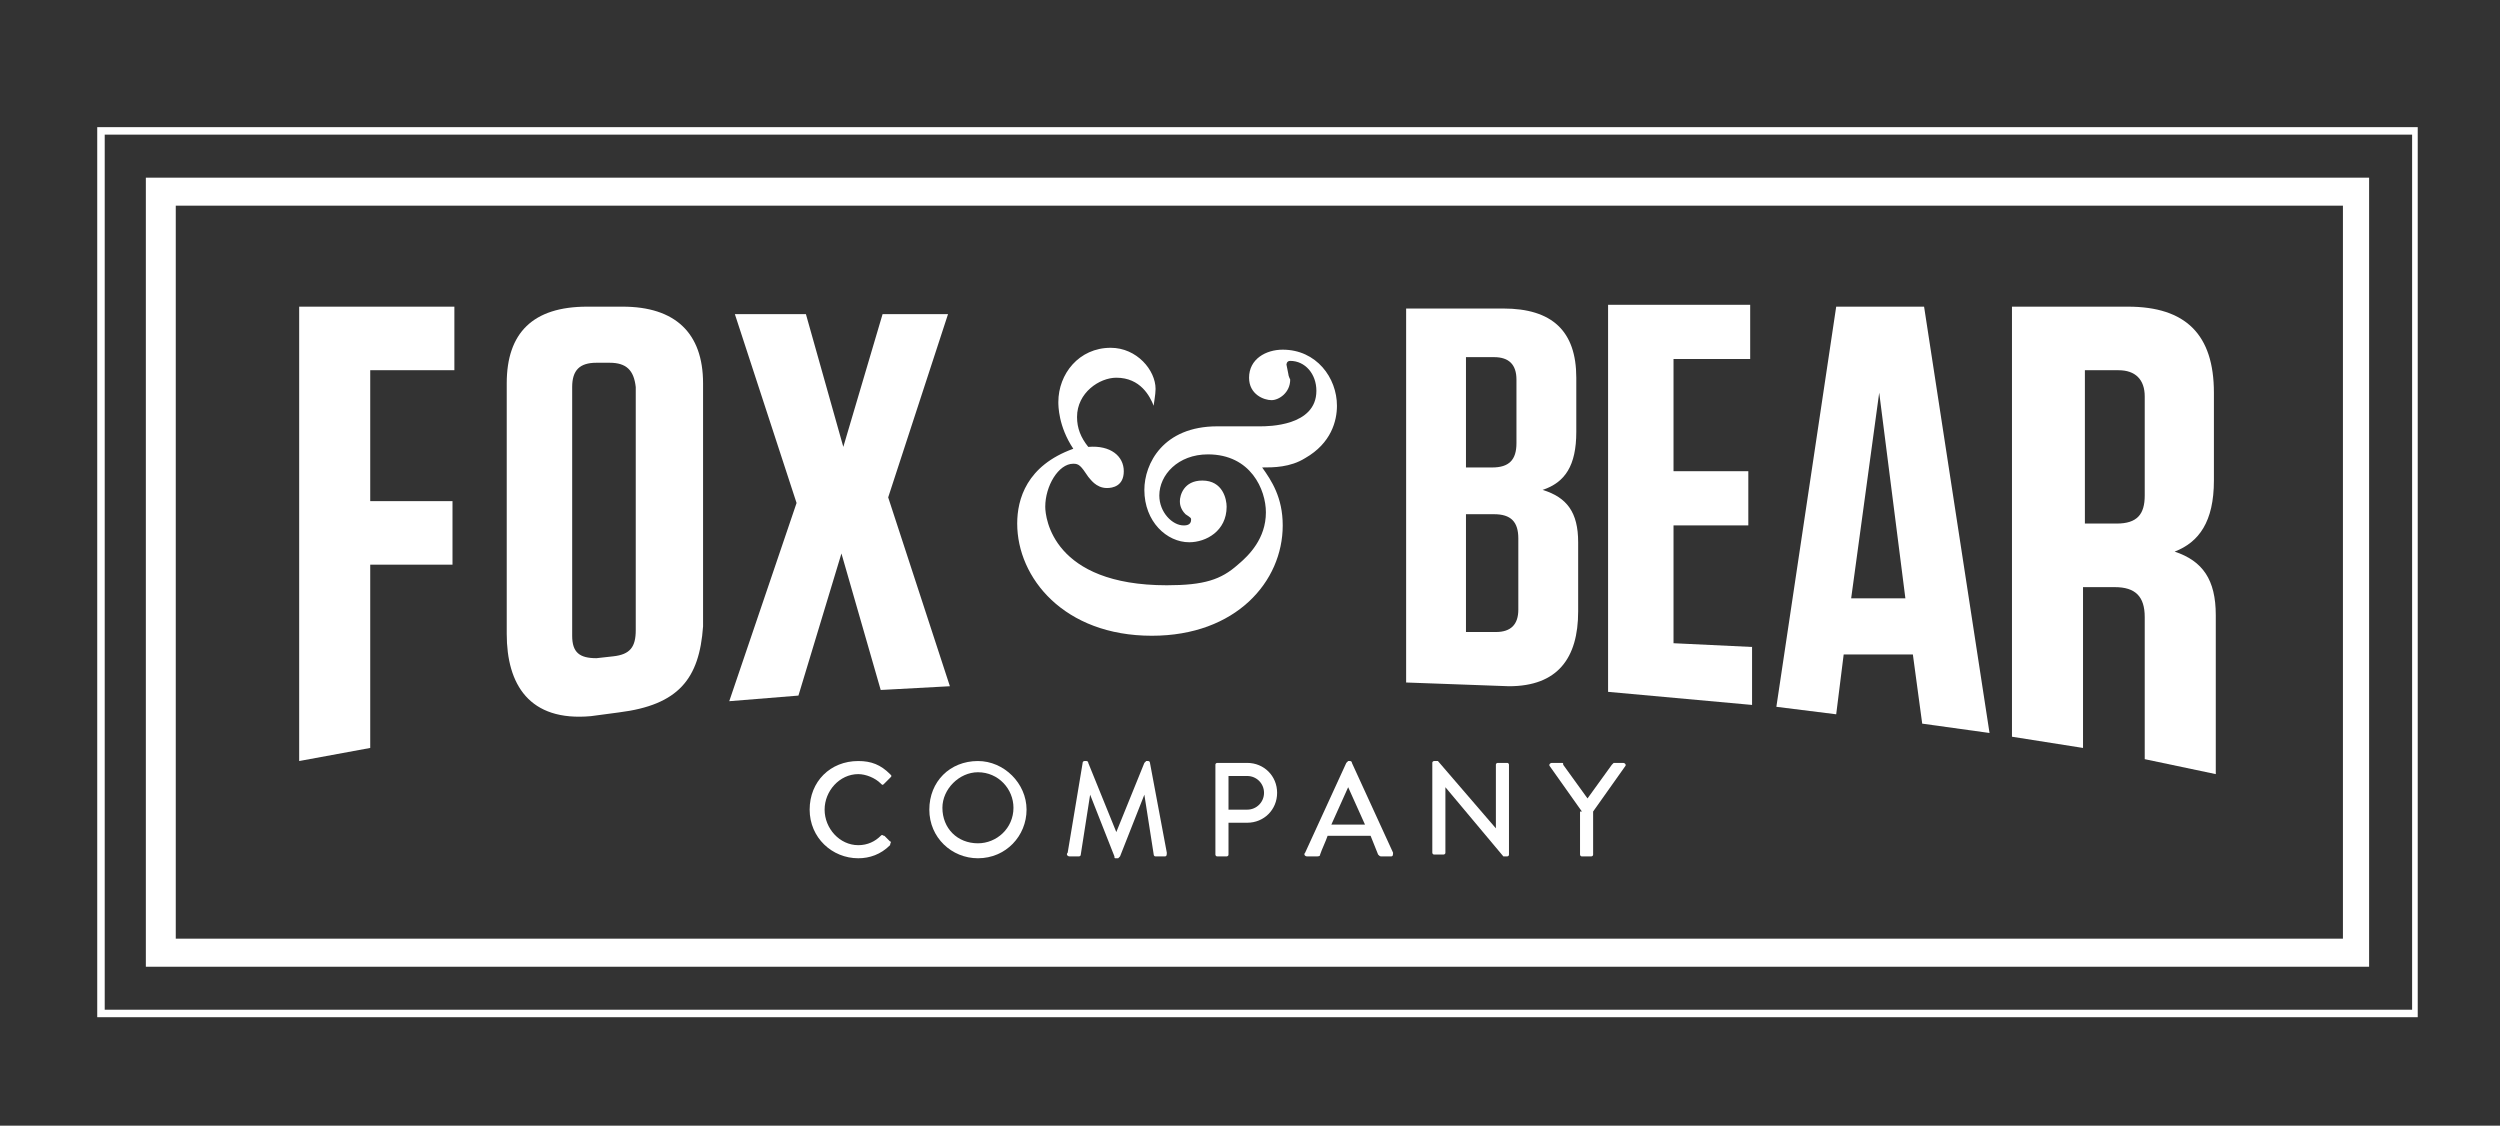<?xml version="1.0" encoding="utf-8"?>
<!-- Generator: Adobe Illustrator 18.0.0, SVG Export Plug-In . SVG Version: 6.00 Build 0)  -->
<!DOCTYPE svg PUBLIC "-//W3C//DTD SVG 1.1//EN" "http://www.w3.org/Graphics/SVG/1.1/DTD/svg11.dtd">
<svg version="1.1" id="Layer_1" xmlns="http://www.w3.org/2000/svg" xmlns:xlink="http://www.w3.org/1999/xlink" x="0px" y="0px"
	 viewBox="0 0 133.7 60.2" enable-background="new 0 0 133.7 60.2" xml:space="preserve">
<rect x="0" y="0" width="133.7" height="60.2" fill="#333333" stroke="none"/>
<g>
	<g>
		<path fill="#FFFFFF" d="M84.4,29v3.7c0,2.5-1.1,4-3.7,4l-5.5-0.2v-20h5.2c2.6,0,3.9,1.2,3.9,3.7v2.9c0,1.8-0.6,2.7-1.8,3.1
			C83.8,26.6,84.4,27.4,84.4,29z M79.9,19.1h-1.5V25h1.4c0.9,0,1.3-0.4,1.3-1.3v-3.4C81.1,19.5,80.7,19.1,79.9,19.1z M78.4,33.8
			l1.6,0c0.8,0,1.2-0.4,1.2-1.2v-3.8c0-0.9-0.4-1.3-1.3-1.3h-1.5V33.8z"/>
	</g>
	<g>
		<path fill="#FFFFFF" d="M93.6,16.3v2.9h-4.1v6h4v2.9h-4v6.3l4.2,0.2v3.1L86,37V16.3H93.6z"/>
	</g>
	<g>
		<path fill="#FFFFFF" d="M106.4,39.2l-3.6-0.5l-0.5-3.7h-3.7l-0.4,3.2L95,37.8l3.2-21.4h4.7L106.4,39.2z M99,32h2.9l-1.4-11L99,32z
			"/>
	</g>
	<g>
		<path fill="#FFFFFF" d="M118.5,32.9v8.5l-3.8-0.8V33c0-1.1-0.5-1.6-1.6-1.6h-1.7V40l-3.8-0.6v-23h6.2c3.1,0,4.6,1.5,4.6,4.6v4.7
			c0,2.2-0.8,3.3-2.1,3.8C117.8,30,118.5,31,118.5,32.9z M113.3,19.8h-1.8V28h1.7c1.1,0,1.5-0.5,1.5-1.5v-5.3
			C114.7,20.3,114.2,19.8,113.3,19.8z"/>
	</g>
	<g>
		<path fill="#FFFFFF" d="M68.9,20c0,0.1,0.1,0.3,0.1,0.3c0,0.7-0.6,1.1-1,1.1c-0.4,0-1.2-0.3-1.2-1.2c0-1,0.9-1.5,1.8-1.5
			c1.8,0,2.9,1.5,2.9,3c0,0.8-0.3,2-1.7,2.8C69,25,68.1,25,67.5,25c0.5,0.7,1.1,1.6,1.1,3.1c0,3-2.5,5.9-7,5.9c-4.7,0-7.2-3.1-7.2-6
			c0-1.3,0.5-3.1,3-4c-0.8-1.2-0.8-2.3-0.8-2.5c0-1.5,1.1-2.9,2.8-2.9c1.4,0,2.4,1.2,2.4,2.2c0,0.3-0.1,0.8-0.1,0.9
			c-0.2-0.5-0.7-1.5-2-1.5c-0.9,0-2.1,0.8-2.1,2.1c0,0.6,0.2,1.1,0.6,1.6c1.2-0.1,1.9,0.5,1.9,1.3c0,0.8-0.6,0.9-0.9,0.9
			c-0.6,0-0.9-0.5-1-0.6c-0.4-0.6-0.5-0.7-0.8-0.7c-0.8,0-1.5,1.2-1.5,2.3c0,0.6,0.4,4.2,6.5,4.2c2,0,2.9-0.3,3.8-1.1
			c0.6-0.5,1.5-1.4,1.5-2.8c0-1.2-0.8-3.1-3.1-3.1c-1.6,0-2.6,1.1-2.6,2.2c0,0.9,0.7,1.6,1.3,1.6c0.1,0,0.4,0,0.4-0.3
			c0-0.1,0-0.1-0.3-0.3c-0.3-0.3-0.3-0.6-0.3-0.7c0-0.3,0.2-1.1,1.2-1.1c1.1,0,1.3,1,1.3,1.4c0,1.3-1.1,1.9-2,1.9
			c-1.2,0-2.4-1.1-2.4-2.8c0-1.4,1-3.4,3.9-3.4c0.4,0,2,0,2.3,0c0.4,0,3,0,3-1.9c0-0.9-0.6-1.6-1.4-1.6c-0.2,0-0.2,0.2-0.2,0.2
			L68.9,20z"/>
	</g>
	<g>
		<path fill="#FFFFFF" d="M24.3,16.4v3.4h-4.5v7h4.4v3.4h-4.4v9.8l-3.8,0.7V16.4H24.3z"/>
	</g>
	<g>
		<path fill="#FFFFFF" d="M33.1,38.1l-1.5,0.2c-3.3,0.3-4.5-1.7-4.5-4.4V20.5c0-2.7,1.4-4.1,4.3-4.1h1.9c2.8,0,4.3,1.4,4.3,4.1v13
			C37.4,36.3,36.3,37.7,33.1,38.1z M32.6,19.4h-0.7c-0.9,0-1.3,0.4-1.3,1.3V34c0,0.9,0.4,1.2,1.3,1.2l0.9-0.1
			c0.9-0.1,1.2-0.5,1.2-1.4v-13C33.9,19.8,33.5,19.4,32.6,19.4z"/>
	</g>
	<g>
		<path fill="#FFFFFF" d="M47.5,26.6l3.3,10.1l-3.7,0.2l-2.1-7.3l-2.3,7.6l-3.7,0.3l3.6-10.6l-3.3-10.1l3.8,0l2,7.1l2.1-7.1l3.5,0
			L47.5,26.6z"/>
	</g>
	<path fill="#FFFFFF" d="M126.8,51.7H7.8V9.5h118.9V51.7z M9.4,50.2h115.9V11H9.4V50.2z"/>
	<path fill="#FFFFFF" d="M129.3,54.4H5.2V6.8h124.1V54.4z M5.6,54H129V7.2H5.6V54z"/>
	<g>
		<path fill="#FFFFFF" d="M45.9,40.7c0.7,0,1.2,0.2,1.7,0.7c0.1,0.1,0.1,0.1,0,0.2l-0.3,0.3c-0.1,0.1-0.1,0.1-0.2,0
			c-0.3-0.3-0.8-0.5-1.2-0.5c-1,0-1.8,0.9-1.8,1.9c0,1,0.8,1.9,1.8,1.9c0.5,0,0.9-0.2,1.2-0.5c0.1-0.1,0.1,0,0.2,0l0.3,0.3
			c0.1,0,0,0.1,0,0.2c-0.5,0.5-1.1,0.7-1.7,0.7c-1.4,0-2.6-1.1-2.6-2.6C43.3,41.8,44.4,40.7,45.9,40.7z"/>
		<path fill="#FFFFFF" d="M52.3,40.7c1.4,0,2.6,1.2,2.6,2.6c0,1.4-1.1,2.6-2.6,2.6c-1.4,0-2.6-1.1-2.6-2.6
			C49.7,41.8,50.8,40.7,52.3,40.7z M52.3,45.1c1,0,1.9-0.8,1.9-1.9c0-1-0.8-1.9-1.9-1.9c-1,0-1.9,0.9-1.9,1.9
			C50.4,44.3,51.2,45.1,52.3,45.1z"/>
		<path fill="#FFFFFF" d="M57.9,40.8c0-0.1,0.1-0.1,0.1-0.1h0.1c0,0,0.1,0,0.1,0.1l1.5,3.7h0l1.5-3.7c0,0,0.1-0.1,0.1-0.1h0.1
			c0.1,0,0.1,0.1,0.1,0.1l0.9,4.8c0,0.1,0,0.2-0.1,0.2h-0.5c-0.1,0-0.1-0.1-0.1-0.1l-0.5-3.2c0,0,0,0,0,0l-1.3,3.3
			c0,0-0.1,0.1-0.1,0.1h-0.1c-0.1,0-0.1,0-0.1-0.1l-1.3-3.3h0l-0.5,3.2c0,0.1-0.1,0.1-0.1,0.1h-0.5c-0.1,0-0.2-0.1-0.1-0.2
			L57.9,40.8z"/>
		<path fill="#FFFFFF" d="M65,40.9c0-0.1,0.1-0.1,0.1-0.1h1.6c0.9,0,1.6,0.7,1.6,1.6c0,0.9-0.7,1.6-1.6,1.6h-1v1.7
			c0,0.1-0.1,0.1-0.1,0.1h-0.5c-0.1,0-0.1-0.1-0.1-0.1V40.9z M66.7,43.3c0.5,0,0.9-0.4,0.9-0.9c0-0.5-0.4-0.9-0.9-0.9h-1v1.8H66.7z"
			/>
		<path fill="#FFFFFF" d="M69.8,45.6l2.2-4.8c0,0,0.1-0.1,0.1-0.1h0.1c0,0,0.1,0,0.1,0.1l2.2,4.8c0,0.1,0,0.2-0.1,0.2h-0.5
			c-0.1,0-0.1,0-0.2-0.1l-0.4-1h-2.3c-0.1,0.3-0.3,0.7-0.4,1c0,0.1-0.1,0.1-0.2,0.1h-0.5C69.8,45.8,69.7,45.7,69.8,45.6z M73,44.1
			l-0.9-2h0l-0.9,2H73z"/>
		<path fill="#FFFFFF" d="M76.6,40.8c0-0.1,0.1-0.1,0.1-0.1h0.2l3.1,3.6h0v-3.4c0-0.1,0.1-0.1,0.1-0.1h0.5c0.1,0,0.1,0.1,0.1,0.1
			v4.8c0,0.1-0.1,0.1-0.1,0.1h-0.2l-3.1-3.7h0v3.5c0,0.1-0.1,0.1-0.1,0.1h-0.5c-0.1,0-0.1-0.1-0.1-0.1V40.8z"/>
		<path fill="#FFFFFF" d="M84.6,43.4L82.9,41c-0.1-0.1,0-0.2,0.1-0.2h0.5c0.1,0,0.1,0,0.1,0.1l1.3,1.8l1.3-1.8c0,0,0.1-0.1,0.1-0.1
			h0.5c0.1,0,0.2,0.1,0.1,0.2l-1.7,2.4v2.3c0,0.1-0.1,0.1-0.1,0.1h-0.5c-0.1,0-0.1-0.1-0.1-0.1V43.4z"/>
	</g>
</g>
</svg>
